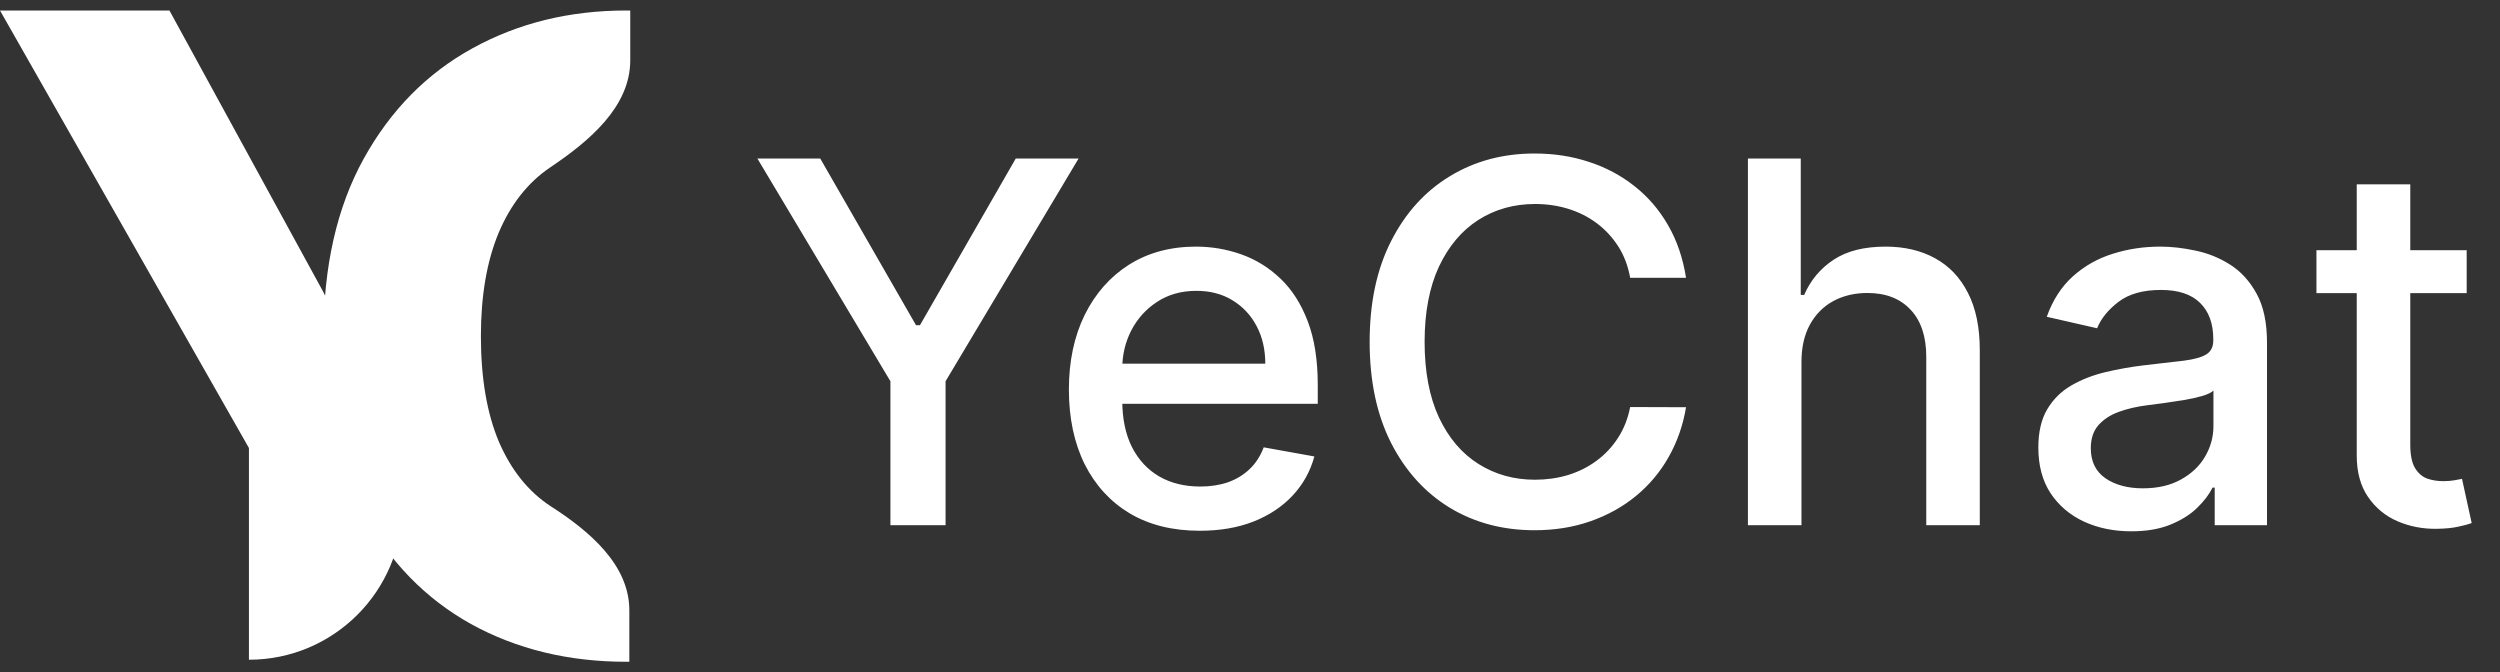 <svg width="119" height="32" viewBox="0 0 119 32" fill="none" xmlns="http://www.w3.org/2000/svg">
<rect x="0" y="0" width="119" height="32" fill="#333333" stroke="none"/>
<path fill-rule="evenodd" clip-rule="evenodd" d="M8.065 0.5H0L11.849 21.325V31.403C15.881 31.403 19.151 28.134 19.151 24.101V21.325L15.366 13.855L8.065 0.5Z" fill="white"/>
<path fill-rule="evenodd" clip-rule="evenodd" d="M30 0.501C29.936 0.5 29.872 0.5 29.807 0.5C27.106 0.5 24.667 1.099 22.491 2.298C20.314 3.496 18.587 5.249 17.311 7.558C16.035 9.866 15.397 12.68 15.397 16C15.397 19.31 16.025 22.119 17.282 24.428C18.538 26.736 20.25 28.494 22.416 29.702C24.593 30.901 27.057 31.5 29.807 31.5L29.956 31.5V29.05C29.956 26.871 28.035 25.263 26.201 24.089C25.152 23.401 24.336 22.385 23.752 21.039C23.178 19.683 22.891 18.004 22.891 16C22.891 14.075 23.173 12.434 23.737 11.079C24.311 9.723 25.127 8.687 26.186 7.97C28.031 6.732 30 5.093 30 2.872V0.501Z" fill="white"/>
<path d="M36.051 7.545H39.043L43.603 15.48H43.79L48.35 7.545H51.341L45.009 18.148V25H42.384V18.148L36.051 7.545ZM57.109 25.264C55.819 25.264 54.709 24.989 53.777 24.438C52.85 23.881 52.135 23.099 51.629 22.094C51.129 21.082 50.879 19.898 50.879 18.54C50.879 17.199 51.129 16.017 51.629 14.994C52.135 13.972 52.839 13.173 53.742 12.599C54.652 12.026 55.714 11.739 56.93 11.739C57.669 11.739 58.385 11.861 59.078 12.105C59.771 12.349 60.393 12.733 60.944 13.256C61.495 13.778 61.93 14.457 62.248 15.293C62.566 16.122 62.725 17.131 62.725 18.318V19.222H52.319V17.312H60.228C60.228 16.642 60.092 16.048 59.819 15.531C59.547 15.008 59.163 14.597 58.669 14.296C58.18 13.994 57.606 13.844 56.947 13.844C56.231 13.844 55.606 14.02 55.072 14.372C54.544 14.719 54.135 15.173 53.845 15.736C53.561 16.293 53.419 16.898 53.419 17.551V19.043C53.419 19.918 53.572 20.662 53.879 21.276C54.191 21.889 54.626 22.358 55.183 22.682C55.74 23 56.39 23.159 57.135 23.159C57.617 23.159 58.058 23.091 58.456 22.954C58.853 22.812 59.197 22.602 59.487 22.324C59.777 22.046 59.998 21.702 60.152 21.293L62.564 21.727C62.37 22.438 62.024 23.06 61.524 23.594C61.029 24.122 60.407 24.534 59.657 24.829C58.913 25.119 58.064 25.264 57.109 25.264ZM80.255 13.222H77.596C77.493 12.653 77.303 12.153 77.025 11.722C76.746 11.29 76.405 10.923 76.002 10.622C75.598 10.321 75.147 10.094 74.647 9.94C74.152 9.787 73.627 9.71 73.07 9.71C72.064 9.71 71.164 9.963 70.368 10.469C69.579 10.974 68.954 11.716 68.493 12.693C68.039 13.671 67.811 14.864 67.811 16.273C67.811 17.693 68.039 18.892 68.493 19.869C68.954 20.847 69.581 21.585 70.377 22.085C71.172 22.585 72.067 22.835 73.061 22.835C73.613 22.835 74.135 22.761 74.63 22.614C75.13 22.46 75.581 22.236 75.985 21.94C76.388 21.645 76.729 21.284 77.007 20.858C77.291 20.426 77.488 19.932 77.596 19.375L80.255 19.384C80.113 20.241 79.837 21.031 79.428 21.753C79.025 22.469 78.505 23.088 77.868 23.611C77.238 24.128 76.516 24.528 75.704 24.812C74.891 25.097 74.005 25.239 73.044 25.239C71.533 25.239 70.186 24.881 69.005 24.165C67.823 23.443 66.891 22.412 66.209 21.071C65.533 19.73 65.195 18.131 65.195 16.273C65.195 14.409 65.536 12.81 66.218 11.474C66.9 10.133 67.831 9.105 69.013 8.389C70.195 7.668 71.539 7.307 73.044 7.307C73.971 7.307 74.834 7.44 75.635 7.707C76.442 7.969 77.166 8.355 77.809 8.866C78.451 9.372 78.982 9.991 79.402 10.724C79.823 11.452 80.107 12.284 80.255 13.222ZM85.75 17.227V25H83.201V7.545H85.716V14.04H85.877C86.184 13.335 86.653 12.776 87.284 12.361C87.914 11.946 88.738 11.739 89.755 11.739C90.653 11.739 91.437 11.923 92.108 12.293C92.784 12.662 93.306 13.213 93.676 13.946C94.051 14.673 94.238 15.582 94.238 16.673V25H91.69V16.98C91.69 16.02 91.443 15.276 90.948 14.747C90.454 14.213 89.767 13.946 88.886 13.946C88.284 13.946 87.744 14.074 87.267 14.329C86.795 14.585 86.423 14.96 86.15 15.454C85.883 15.943 85.75 16.534 85.75 17.227ZM101.449 25.29C100.619 25.29 99.869 25.136 99.198 24.829C98.528 24.517 97.997 24.065 97.605 23.474C97.218 22.884 97.025 22.159 97.025 21.301C97.025 20.562 97.167 19.954 97.451 19.477C97.735 19 98.119 18.622 98.602 18.344C99.085 18.065 99.625 17.855 100.221 17.713C100.818 17.571 101.426 17.463 102.045 17.389C102.829 17.298 103.466 17.224 103.954 17.168C104.443 17.105 104.798 17.006 105.02 16.869C105.241 16.733 105.352 16.511 105.352 16.204V16.145C105.352 15.401 105.142 14.824 104.721 14.415C104.306 14.006 103.687 13.801 102.863 13.801C102.005 13.801 101.329 13.992 100.835 14.372C100.346 14.747 100.008 15.165 99.821 15.625L97.426 15.079C97.71 14.284 98.125 13.642 98.67 13.153C99.221 12.659 99.855 12.301 100.571 12.079C101.287 11.852 102.039 11.739 102.829 11.739C103.352 11.739 103.906 11.801 104.491 11.926C105.082 12.046 105.633 12.267 106.145 12.591C106.662 12.915 107.085 13.378 107.414 13.98C107.744 14.577 107.909 15.352 107.909 16.307V25H105.42V23.21H105.318C105.153 23.54 104.906 23.864 104.576 24.182C104.247 24.5 103.824 24.764 103.306 24.974C102.789 25.185 102.17 25.29 101.449 25.29ZM102.002 23.244C102.707 23.244 103.309 23.105 103.809 22.827C104.315 22.548 104.699 22.185 104.96 21.736C105.227 21.281 105.36 20.796 105.36 20.278V18.591C105.27 18.682 105.093 18.767 104.832 18.847C104.576 18.921 104.284 18.986 103.954 19.043C103.625 19.094 103.304 19.142 102.991 19.188C102.679 19.227 102.417 19.261 102.207 19.29C101.713 19.352 101.261 19.457 100.852 19.605C100.449 19.753 100.125 19.966 99.88 20.244C99.642 20.517 99.522 20.881 99.522 21.335C99.522 21.966 99.755 22.443 100.221 22.767C100.687 23.085 101.281 23.244 102.002 23.244ZM117.414 11.909V13.954H110.263V11.909H117.414ZM112.181 8.773H114.729V21.156C114.729 21.651 114.803 22.023 114.951 22.273C115.098 22.517 115.289 22.685 115.522 22.776C115.76 22.861 116.019 22.903 116.297 22.903C116.502 22.903 116.681 22.889 116.834 22.861C116.988 22.832 117.107 22.81 117.192 22.793L117.652 24.898C117.505 24.954 117.294 25.011 117.022 25.068C116.749 25.131 116.408 25.165 115.999 25.171C115.328 25.182 114.703 25.062 114.124 24.812C113.544 24.562 113.076 24.176 112.718 23.653C112.36 23.131 112.181 22.474 112.181 21.685V8.773Z" fill="white"/>
</svg>
